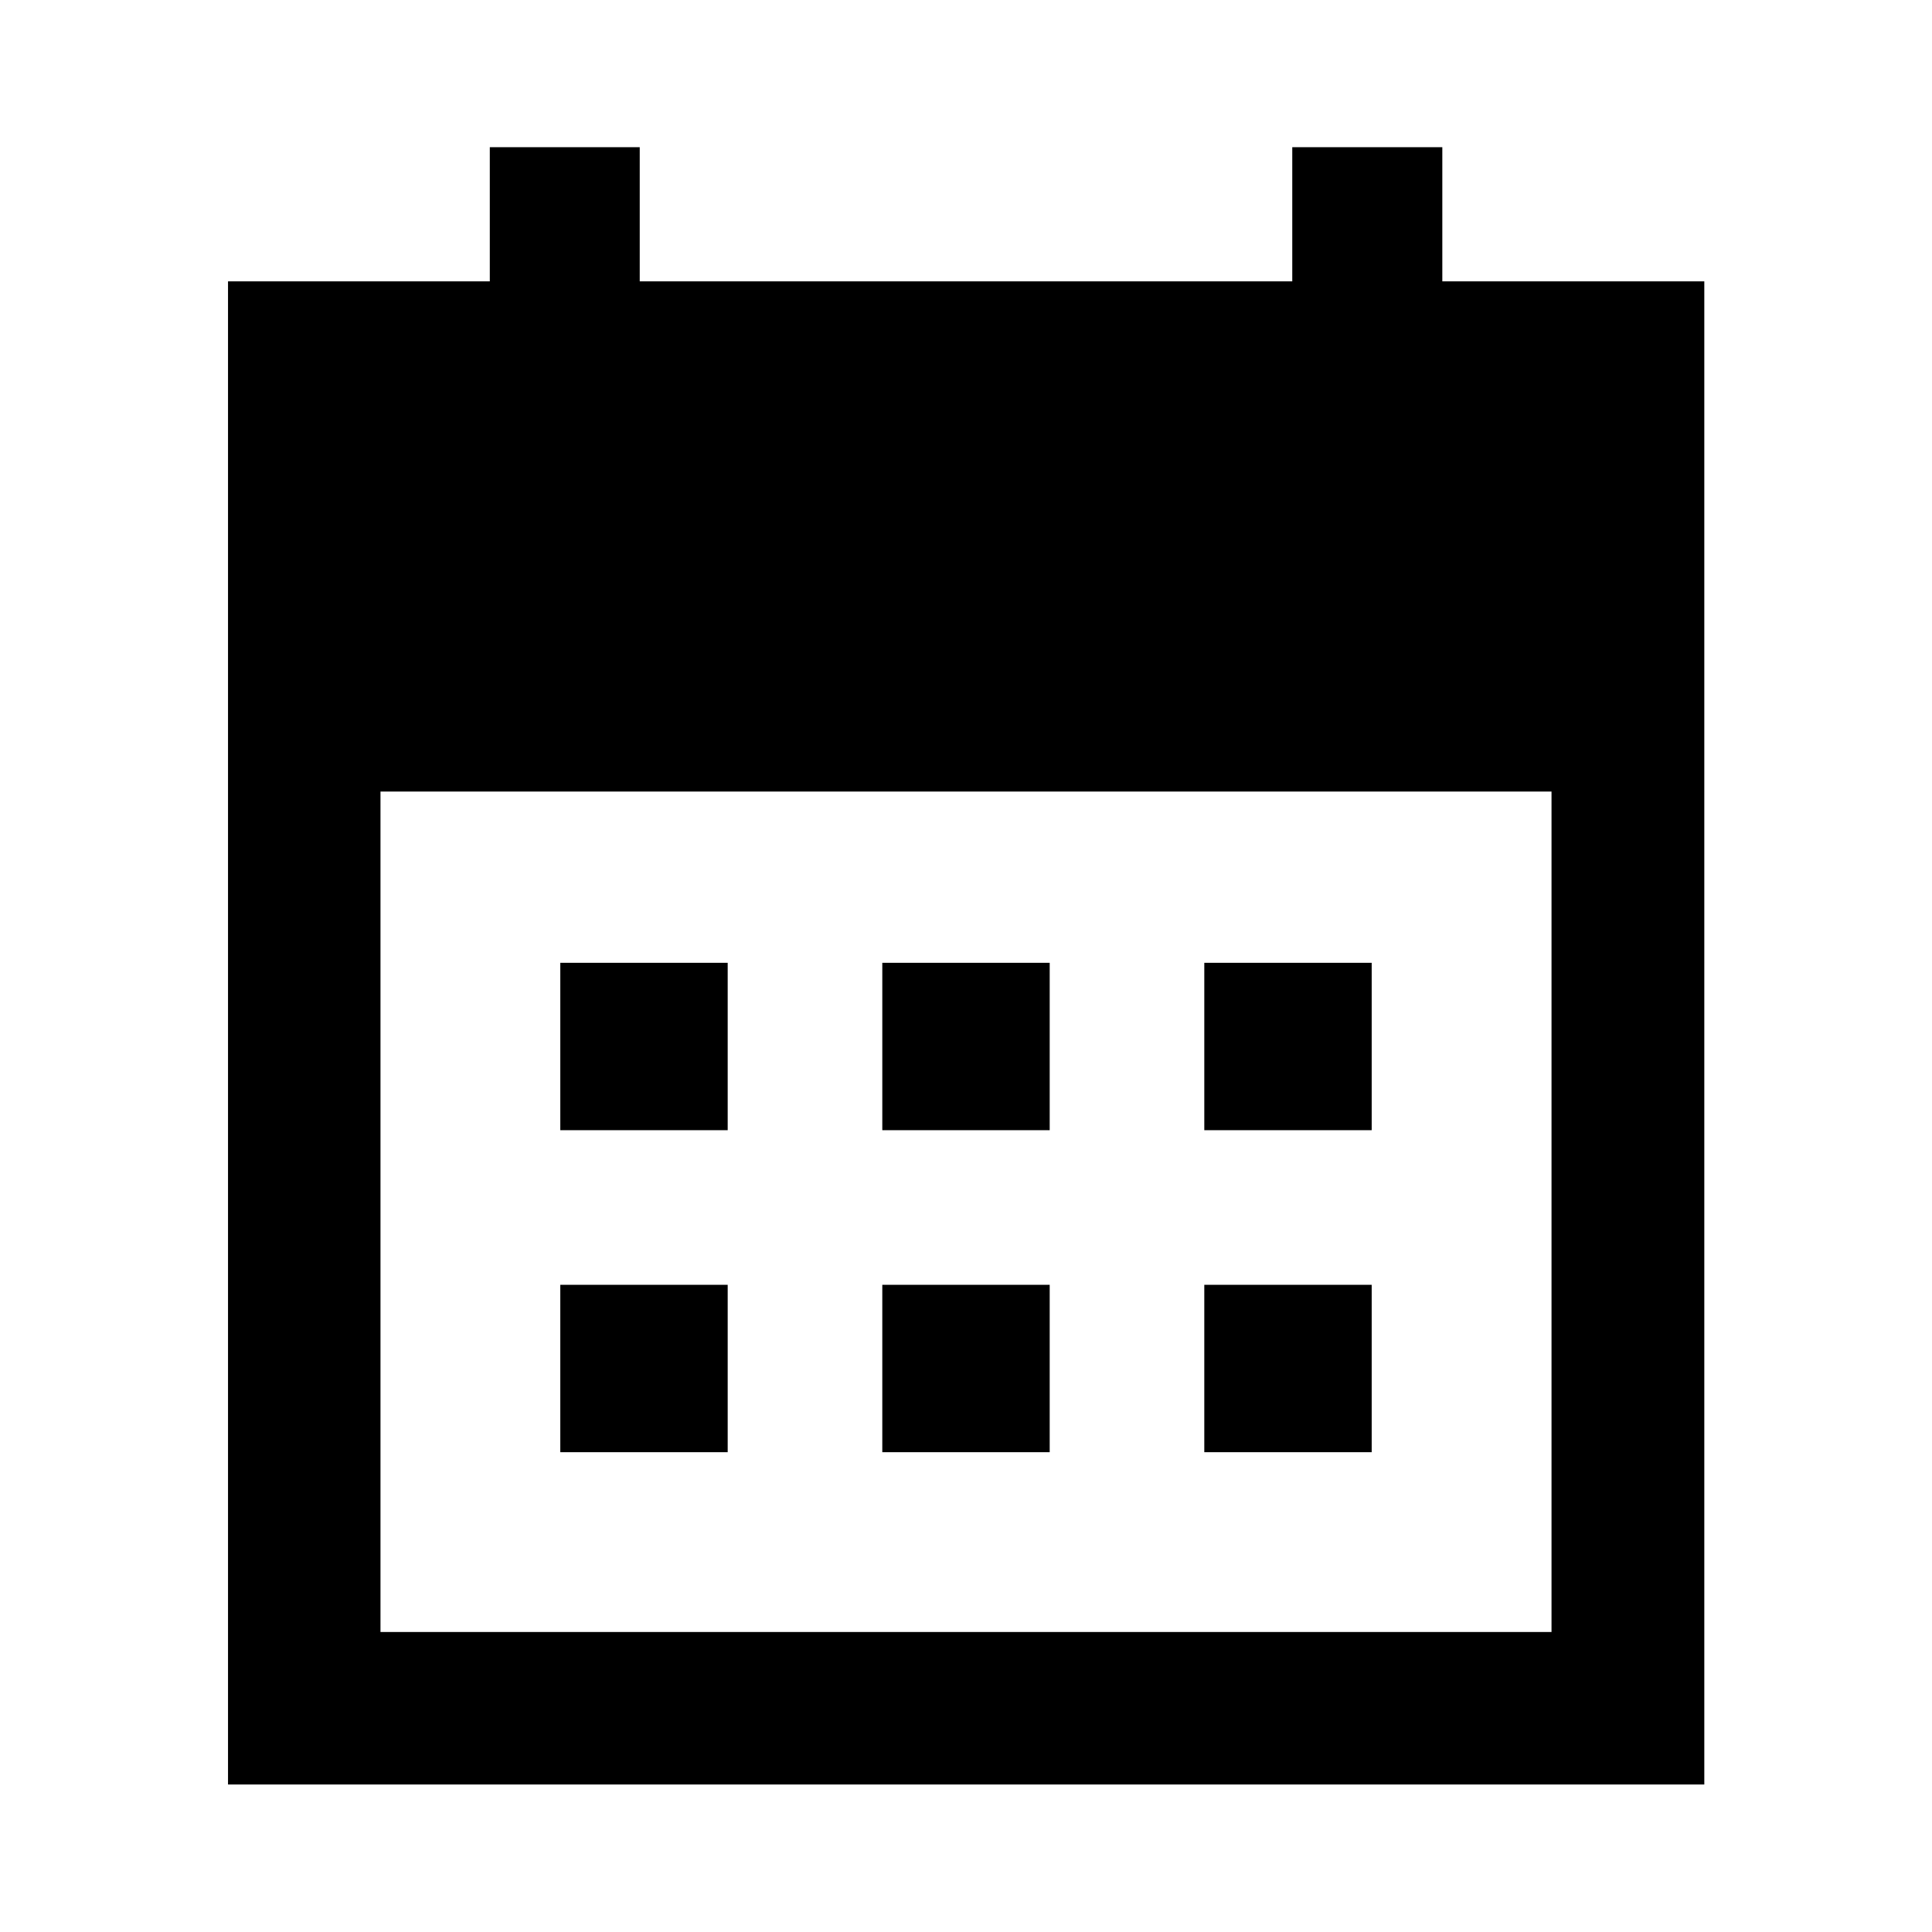 <svg xmlns="http://www.w3.org/2000/svg" height="40" viewBox="0 -960 960 960" width="40"><path d="M438.41-398.41v-83.18h83.18v83.18h-83.18Zm-160 0v-83.18h83.18v83.18h-83.18Zm320 0v-83.18h83.18v83.18h-83.18Zm-160 160v-83.18h83.18v83.18h-83.18Zm-160 0v-83.18h83.18v83.18h-83.18Zm320 0v-83.18h83.18v83.18h-83.18ZM113.3-73.3v-746.89h130.08v-66.67h74.5v66.67h324.24v-66.67h74.56v66.67h130.18V-73.3H113.3Zm75.76-75.76h581.88v-417.61H189.06v417.61Z"/></svg>